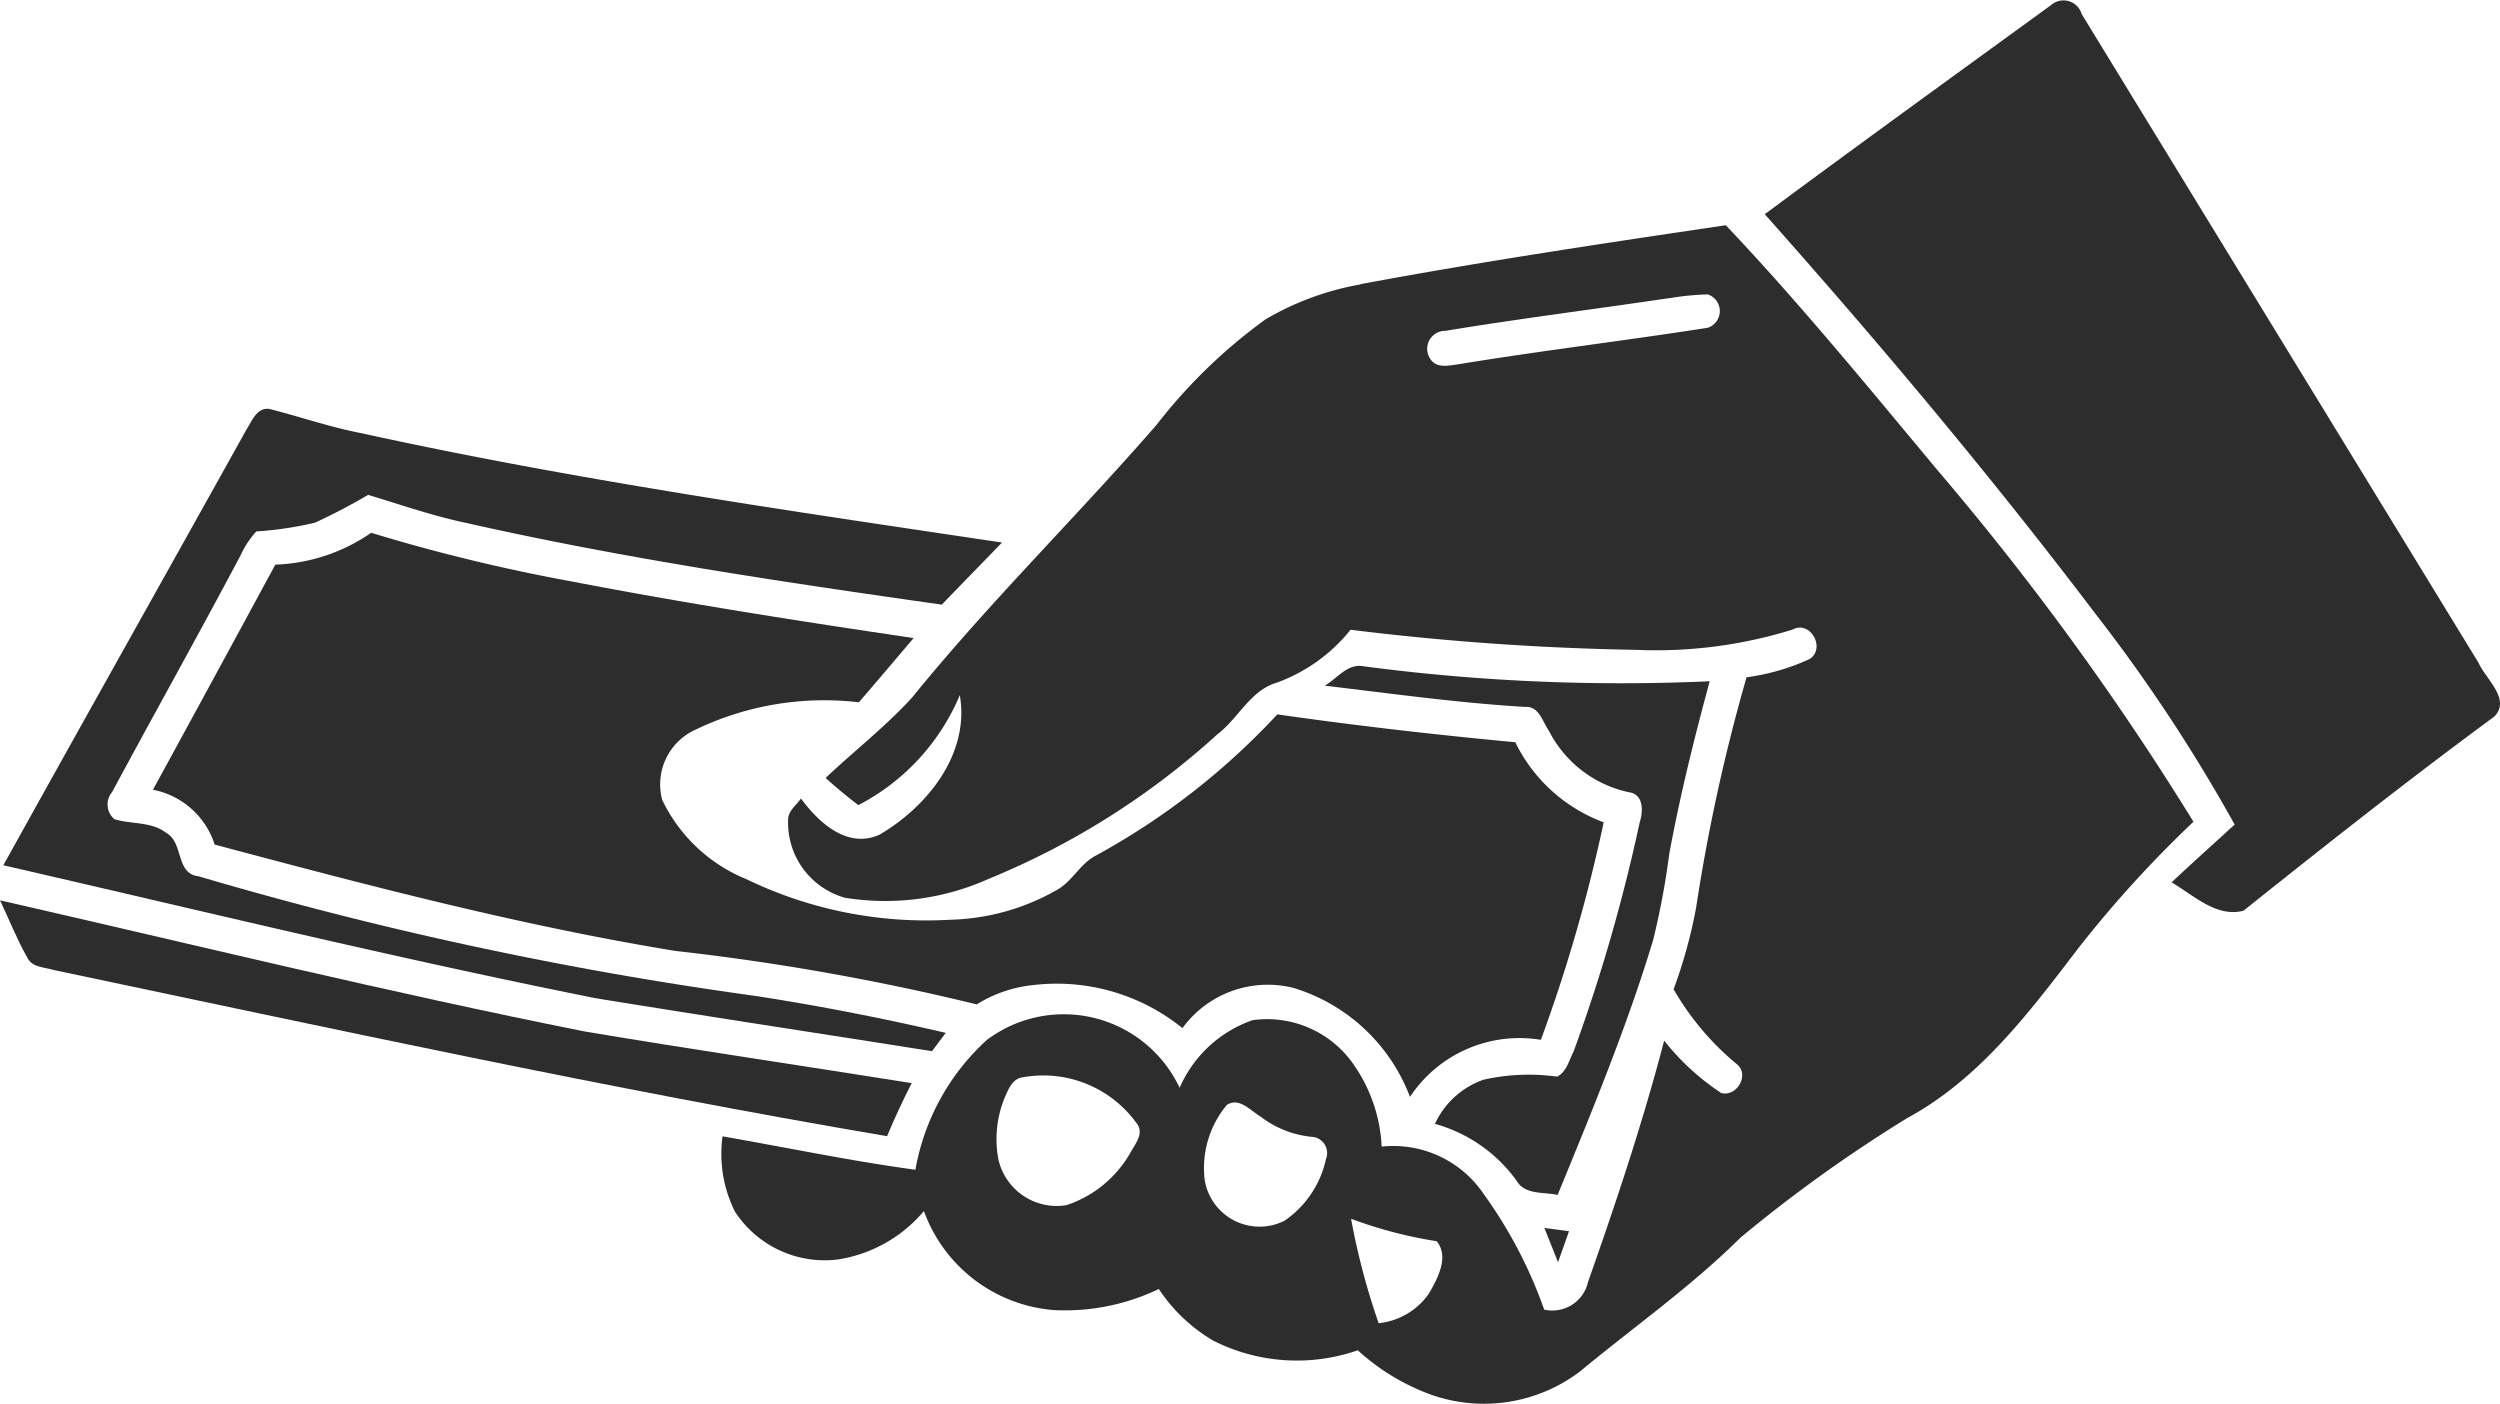 <svg xmlns="http://www.w3.org/2000/svg" width="71.083" height="39.911" viewBox="0 0 71.083 39.911"><defs><style>.a{fill:#2d2d2d;}</style></defs><g transform="translate(-64.72 -148.61)"><path class="a" d="M342.849,148.763a.54.54,0,0,1,.883.249q5.645,9.224,11.286,18.449c.206.463.926,1.035.444,1.524-2.422,1.782-4.784,3.646-7.131,5.52-.773.2-1.424-.446-2.044-.807.591-.556,1.195-1.095,1.793-1.643a46.651,46.651,0,0,0-3.945-5.977c-2.975-3.923-6.144-7.7-9.415-11.377C337.417,152.7,340.135,150.736,342.849,148.763Z" transform="translate(-219.822)"/><path class="a" d="M193.349,184.744c3.446-.643,6.913-1.16,10.379-1.674,2.119,2.236,4.068,4.626,6.04,6.99a80.373,80.373,0,0,1,7.257,9.971,33.013,33.013,0,0,0-3.269,3.589c-1.385,1.816-2.816,3.724-4.865,4.834a41.047,41.047,0,0,0-4.743,3.4c-1.411,1.4-3.044,2.546-4.572,3.812a4.522,4.522,0,0,1-4.178.673,6.258,6.258,0,0,1-2.134-1.28,5.274,5.274,0,0,1-4.107-.273,4.706,4.706,0,0,1-1.55-1.47,6.162,6.162,0,0,1-2.979.6,4.288,4.288,0,0,1-3.7-2.816,3.99,3.99,0,0,1-2.448,1.377,3.043,3.043,0,0,1-2.927-1.364,3.678,3.678,0,0,1-.351-2.137c1.827.318,3.646.7,5.484.95a6.522,6.522,0,0,1,2.029-3.689,3.641,3.641,0,0,1,5.484,1.359,3.521,3.521,0,0,1,2.072-1.923,2.992,2.992,0,0,1,2.923,1.331,4.433,4.433,0,0,1,.749,2.264,3.1,3.1,0,0,1,2.9,1.346,12.972,12.972,0,0,1,1.721,3.288,1.038,1.038,0,0,0,1.245-.781c.8-2.264,1.559-4.546,2.167-6.867a6.889,6.889,0,0,0,1.626,1.492c.442.11.81-.522.442-.82a7.824,7.824,0,0,1-1.8-2.132,14.056,14.056,0,0,0,.641-2.327,51.866,51.866,0,0,1,1.433-6.544,6.237,6.237,0,0,0,1.8-.522c.459-.314.007-1.106-.491-.834a13.1,13.1,0,0,1-4.462.576,76.32,76.32,0,0,1-8.107-.571,4.771,4.771,0,0,1-2.085,1.5c-.769.221-1.1,1.02-1.706,1.477a22.051,22.051,0,0,1-6.484,4.1,7.183,7.183,0,0,1-4.1.543A2.216,2.216,0,0,1,177.066,200c-.015-.266.23-.433.366-.63.5.68,1.318,1.44,2.23,1.03,1.359-.792,2.576-2.3,2.286-3.968a6.243,6.243,0,0,1-2.884,3.126q-.482-.365-.931-.773c.814-.768,1.7-1.457,2.459-2.286,2.189-2.7,4.674-5.135,6.952-7.755a15.179,15.179,0,0,1,3.1-3,8.122,8.122,0,0,1,2.7-.992m8.779.39c-2.122.316-4.252.582-6.369.931a.511.511,0,0,0-.427.8c.188.283.528.182.807.149,2.355-.388,4.726-.667,7.083-1.037a.5.5,0,0,0,0-.948,7.717,7.717,0,0,0-1.095.108m-18.386,22.153c-.283.035-.4.322-.5.55a3.106,3.106,0,0,0-.19,1.784,1.7,1.7,0,0,0,1.938,1.3,3.28,3.28,0,0,0,1.831-1.52c.143-.249.385-.55.151-.821a3.268,3.268,0,0,0-3.232-1.293m5.808.784a2.8,2.8,0,0,0-.632,2.12,1.579,1.579,0,0,0,2.275,1.171,2.866,2.866,0,0,0,1.176-1.756.462.462,0,0,0-.361-.623,2.846,2.846,0,0,1-1.507-.585c-.284-.167-.6-.552-.952-.327m3.535,3.252a19.888,19.888,0,0,0,.782,2.955,1.988,1.988,0,0,0,1.431-.846c.242-.424.584-1.043.217-1.485A12.521,12.521,0,0,1,193.085,211.324Z" transform="translate(-89.938 -28.056)"/><path class="a" d="M72.1,211.746c.16-.242.3-.654.669-.587.866.221,1.715.515,2.6.686,6.02,1.321,12.125,2.2,18.217,3.109-.569.589-1.145,1.175-1.712,1.766-4.525-.643-9.053-1.314-13.513-2.321-.955-.2-1.875-.522-2.8-.8a16.894,16.894,0,0,1-1.509.79,9.91,9.91,0,0,1-1.669.249,2.664,2.664,0,0,0-.448.68c-1.195,2.256-2.444,4.484-3.654,6.733a.546.546,0,0,0,.067.769c.481.149,1.043.061,1.466.385.511.271.262,1.163.924,1.238a107.682,107.682,0,0,0,15.819,3.4c1.823.279,3.633.636,5.429,1.052-.13.175-.262.348-.392.522-3.189-.505-6.38-.989-9.565-1.507-5.642-1.128-11.232-2.492-16.839-3.78C67.481,220,69.8,215.879,72.1,211.746Z" transform="translate(-0.375 -50.918)"/><path class="a" d="M94.317,230.12A50.853,50.853,0,0,0,100,231.5c3.232.623,6.484,1.132,9.74,1.613-.517.61-1.035,1.221-1.557,1.827a8.422,8.422,0,0,0-4.633.773,1.706,1.706,0,0,0-.959,2,4.559,4.559,0,0,0,2.4,2.258,11.737,11.737,0,0,0,5.776,1.152,6.432,6.432,0,0,0,3.085-.87c.418-.253.637-.736,1.076-.959a20.282,20.282,0,0,0,5.153-4.011c2.249.322,4.5.58,6.767.792a4.556,4.556,0,0,0,2.513,2.277,45.153,45.153,0,0,1-1.786,6.185,3.734,3.734,0,0,0-3.722,1.622,5.134,5.134,0,0,0-3.319-3.1,3,3,0,0,0-3.15,1.145,5.681,5.681,0,0,0-4.219-1.227,3.75,3.75,0,0,0-1.63.552,67.968,67.968,0,0,0-8.569-1.52c-4.427-.723-8.77-1.87-13.1-3.024a2.3,2.3,0,0,0-1.754-1.559q1.745-3.195,3.479-6.4A5.1,5.1,0,0,0,94.317,230.12Z" transform="translate(-19.043 -66.361)"/><path class="a" d="M267.4,251.044c.335-.191.624-.606,1.046-.559a55.814,55.814,0,0,0,9.9.433c-.44,1.617-.844,3.247-1.149,4.9a22.562,22.562,0,0,1-.461,2.464c-.749,2.47-1.736,4.858-2.715,7.242-.4-.091-.924.006-1.163-.4a4.265,4.265,0,0,0-2.325-1.621,2.389,2.389,0,0,1,1.383-1.256,5.892,5.892,0,0,1,2.091-.087c.271-.134.338-.465.468-.712a49.135,49.135,0,0,0,1.879-6.514c.1-.309.121-.8-.3-.859a3.334,3.334,0,0,1-2.279-1.745c-.184-.258-.277-.71-.68-.682C271.186,251.534,269.294,251.268,267.4,251.044Z" transform="translate(-165.013 -82.938)"/><path class="a" d="M64.72,286.35c5.531,1.264,11.043,2.615,16.607,3.726,3.1.522,6.211.976,9.315,1.472q-.379.742-.7,1.509c-7.936-1.349-15.8-3.065-23.68-4.722-.256-.085-.621-.065-.76-.346C65.2,287.461,64.982,286.895,64.72,286.35Z" transform="translate(0 -112.141)"/><path class="a" d="M301,336.48c.232.03.463.061.7.093q-.159.438-.312.881Q301.192,336.966,301,336.48Z" transform="translate(-192.368 -152.955)"/></g></svg>